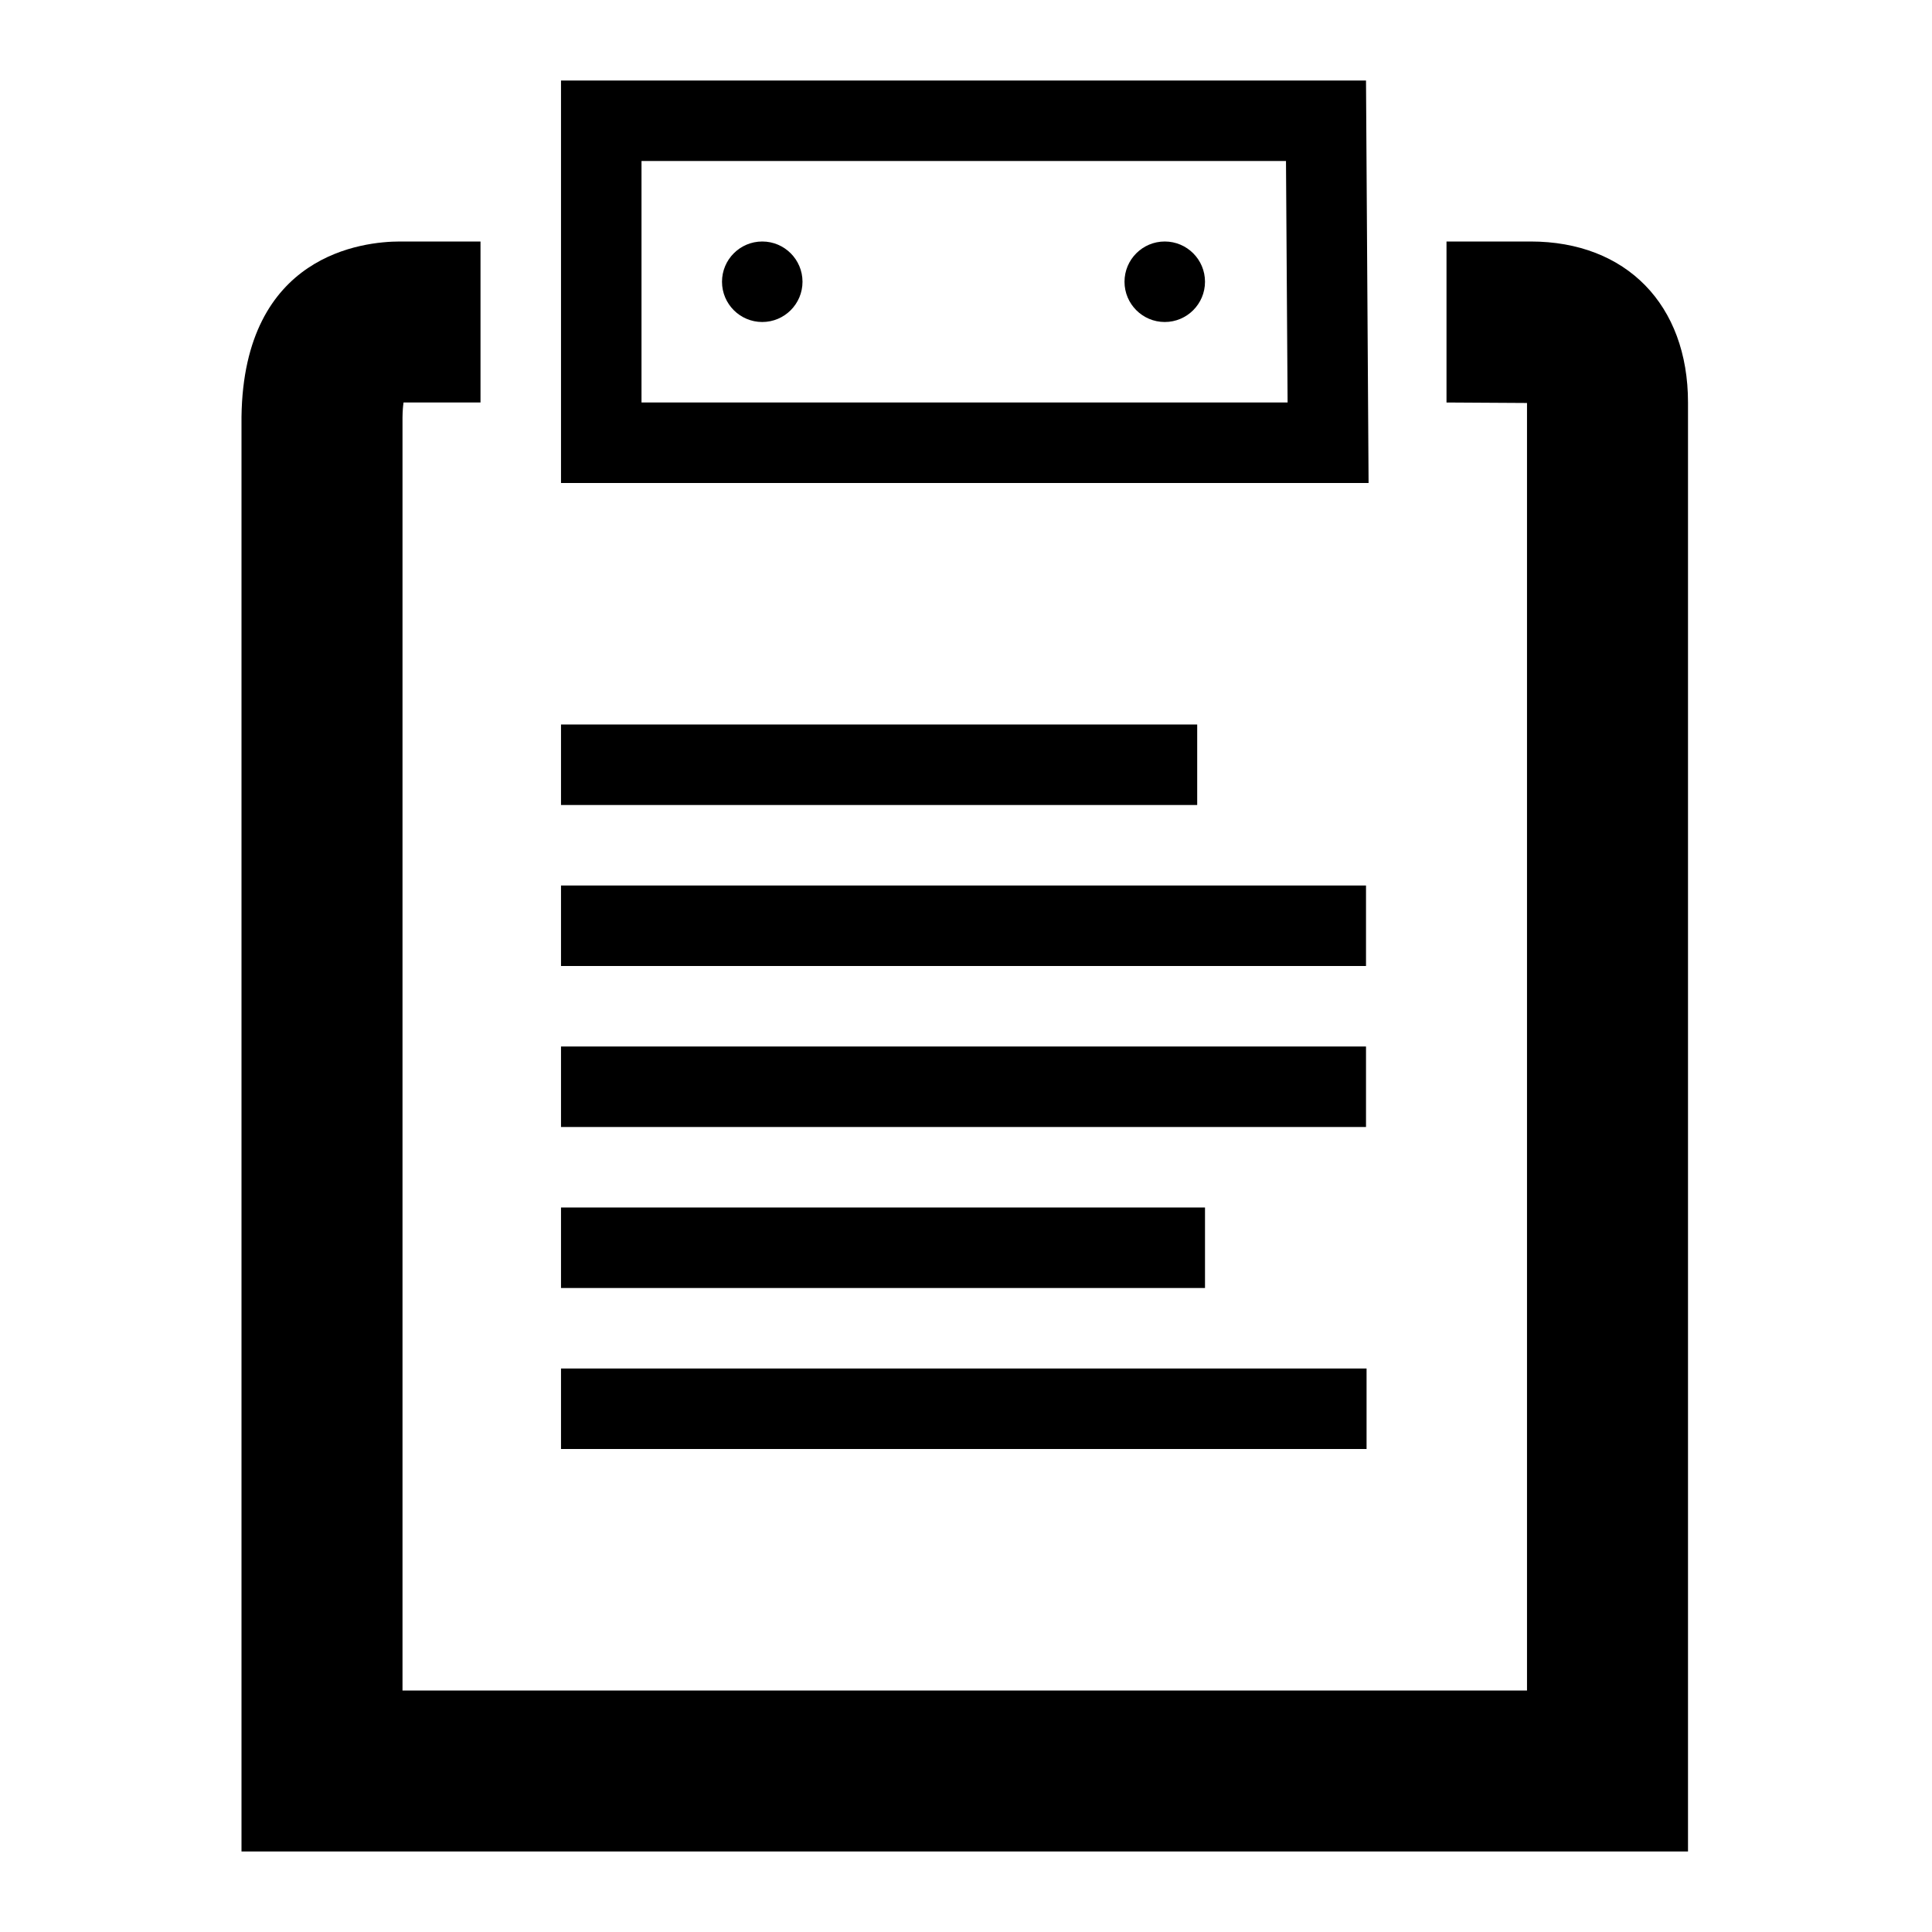 <?xml version="1.0" encoding="UTF-8"?>
<svg width="24px" height="24px" viewBox="0 0 24 24" version="1.1" xmlns="http://www.w3.org/2000/svg" xmlns:xlink="http://www.w3.org/1999/xlink">
    <!-- Generator: Sketch 45.1 (43504) - http://www.bohemiancoding.com/sketch -->
    <title>docs-clipboard-2</title>
    <desc>Created with Sketch.</desc>
    <defs></defs>
    <g id="Page-1" stroke="none" stroke-width="1" fill="none" fill-rule="evenodd">
        <g id="docs-clipboard-2" fill="#000000">
            <g id="Imported-Layers" transform="translate(3, 1)">
                <polygon id="Fill-1" points="3.969 16 13.976 16 13.976 17 3.969 17"></polygon>
                <polygon id="Fill-2" points="3.969 12 13.969 12 13.969 13 3.969 13"></polygon>
                <polygon id="Fill-3" points="3.969 10 13.969 10 13.969 11 3.969 11"></polygon>
                <polygon id="Fill-4" points="3.969 14 11.969 14 11.969 15 3.969 15"></polygon>
                <polygon id="Fill-5" points="3.969 8 11.872 8 11.872 9 3.969 9"></polygon>
                <path d="M13.969,0 L3.969,0 L3.969,5 L14.001,5 L13.969,0 L13.969,0 Z M4.969,4 L4.969,1 L12.975,1 L12.995,4 L4.969,4 L4.969,4 Z" id="Fill-6"></path>
                <path d="M6.469,2 C6.193,2 5.969,2.224 5.969,2.5 C5.969,2.776 6.193,3 6.469,3 C6.745,3 6.969,2.776 6.969,2.5 C6.969,2.224 6.745,2 6.469,2" id="Fill-7"></path>
                <path d="M11.469,2 C11.193,2 10.969,2.224 10.969,2.5 C10.969,2.776 11.193,3 11.469,3 C11.745,3 11.969,2.776 11.969,2.5 C11.969,2.224 11.745,2 11.469,2" id="Fill-8"></path>
                <path d="M16.014,2 L14.969,2 L14.969,4 L15.969,4.006 L15.969,20 L2,20 L2,4.19 C2.001,4.108 2.006,4.046 2.013,4 L2.969,4 L2.969,2 L1.969,2 C1.514,2 0.027,2.156 0,4.177 L0,22 L17.969,22 L17.969,4 C17.969,2.785 17.201,2 16.014,2" id="Fill-9"></path>
            </g>
        </g>
    </g>
</svg>